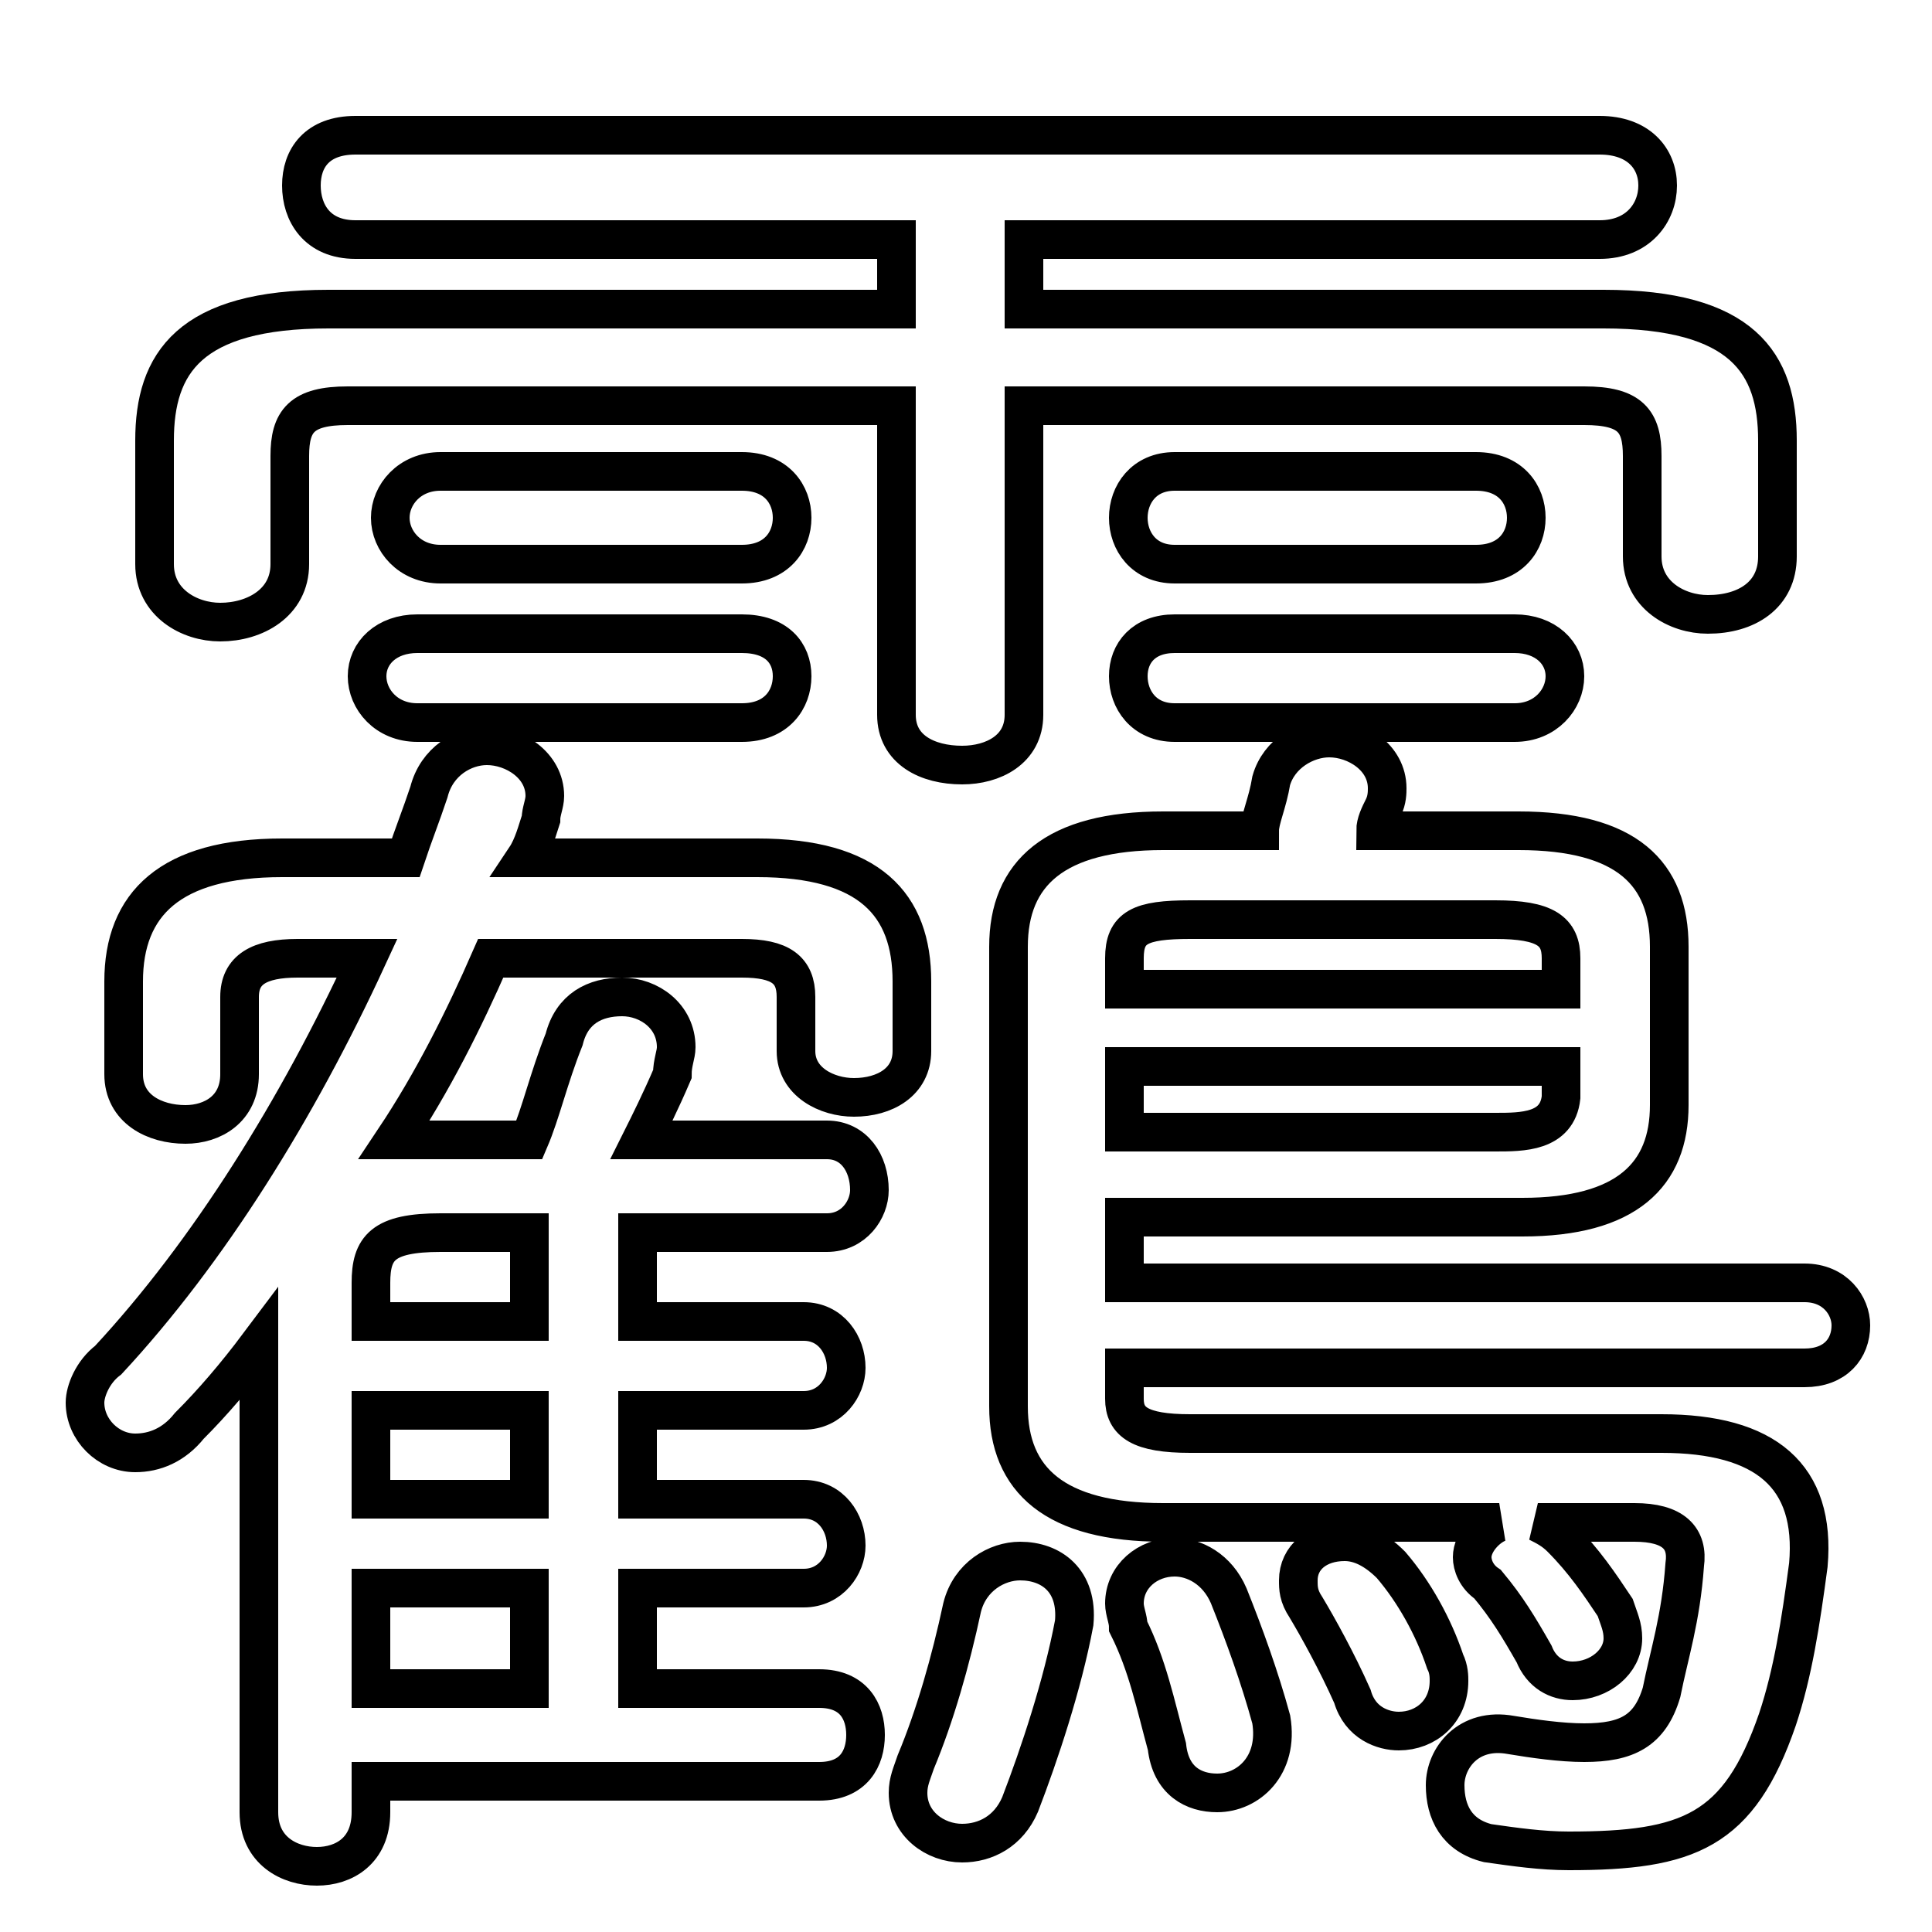 <svg xmlns="http://www.w3.org/2000/svg" viewBox="0 -44.0 50.0 50.0">
    <rect x="0" y="-44.0" width="50.0" height="50.0" fill="#808080" stroke="none"/>
    <g transform="scale(1, -1)">
        <!-- ボディの枠 -->
        <rect x="0" y="-6.0" width="50.0" height="50.0"
            stroke="white" fill="white"/>
        <!-- グリフ座標系の原点 -->
        <circle cx="0" cy="0" r="5" fill="white"/>
        <!-- グリフのアウトライン -->
        <g style="fill:none;stroke:#000000;stroke-width:1;">
<path d="M 9.6 9.8 L 9.6 10.8 C 9.6 11.7 9.9 12.1 11.4 12.1 L 13.7 12.1 L 13.7 9.8 Z M 9.6 7.5 L 13.7 7.5 L 13.7 5.2 L 9.6 5.2 Z M 9.6 2.9 L 13.7 2.9 L 13.7 0.3 L 9.6 0.3 Z M 19.2 19.2 C 20.2 19.2 20.6 18.9 20.6 18.2 L 20.6 16.8 C 20.6 16.0 21.4 15.6 22.1 15.6 C 22.9 15.6 23.6 16.0 23.6 16.8 L 23.6 18.6 C 23.6 20.6 22.5 21.8 19.6 21.8 L 13.6 21.8 C 13.8 22.1 13.9 22.5 14.0 22.8 C 14.0 23.0 14.1 23.2 14.1 23.4 C 14.1 24.2 13.3 24.7 12.6 24.7 C 12.0 24.7 11.3 24.3 11.1 23.5 C 10.9 22.9 10.7 22.4 10.5 21.8 L 7.3 21.8 C 4.4 21.8 3.2 20.6 3.2 18.6 L 3.2 16.2 C 3.2 15.3 4.0 14.9 4.8 14.9 C 5.5 14.9 6.2 15.3 6.2 16.2 L 6.2 18.2 C 6.2 18.9 6.7 19.2 7.7 19.2 L 9.5 19.2 C 7.7 15.3 5.4 11.6 2.8 8.8 C 2.4 8.5 2.2 8.0 2.2 7.7 C 2.2 7.0 2.8 6.4 3.5 6.4 C 4.0 6.4 4.5 6.6 4.9 7.1 C 5.5 7.7 6.1 8.4 6.7 9.2 L 6.7 -2.9 C 6.7 -3.9 7.5 -4.3 8.2 -4.3 C 8.9 -4.3 9.6 -3.9 9.6 -2.9 L 9.6 -2.1 L 21.2 -2.1 C 22.1 -2.1 22.4 -1.5 22.4 -0.9 C 22.4 -0.3 22.1 0.3 21.2 0.3 L 16.5 0.3 L 16.5 2.9 L 20.8 2.9 C 21.5 2.9 21.9 3.5 21.9 4.0 C 21.9 4.6 21.5 5.2 20.8 5.2 L 16.5 5.2 L 16.5 7.5 L 20.8 7.5 C 21.5 7.5 21.9 8.1 21.9 8.6 C 21.9 9.2 21.5 9.8 20.8 9.8 L 16.5 9.8 L 16.5 12.1 L 21.4 12.1 C 22.1 12.1 22.5 12.7 22.5 13.2 C 22.5 13.9 22.1 14.5 21.4 14.5 L 16.6 14.5 C 16.8 14.9 17.1 15.5 17.4 16.2 C 17.4 16.5 17.5 16.7 17.5 16.9 C 17.5 17.7 16.8 18.2 16.1 18.2 C 15.4 18.2 14.8 17.9 14.6 17.1 C 14.2 16.1 14.0 15.2 13.7 14.5 L 10.8 14.5 C 10.6 14.5 10.4 14.5 10.2 14.5 C 11.2 16.0 12.0 17.6 12.7 19.2 Z M 19.2 25.3 C 20.1 25.3 20.5 25.9 20.5 26.5 C 20.5 27.1 20.1 27.6 19.2 27.6 L 10.8 27.6 C 10.0 27.6 9.5 27.1 9.5 26.5 C 9.5 25.9 10.0 25.3 10.8 25.3 Z M 19.2 29.4 C 20.1 29.4 20.5 30.0 20.5 30.6 C 20.5 31.2 20.1 31.8 19.2 31.8 L 11.4 31.8 C 10.6 31.8 10.1 31.2 10.1 30.6 C 10.1 30.0 10.6 29.4 11.4 29.4 Z M 23.2 36.0 L 8.5 36.0 C 4.9 36.0 4.0 34.6 4.0 32.6 L 4.0 29.4 C 4.0 28.4 4.9 27.9 5.7 27.9 C 6.6 27.9 7.5 28.4 7.5 29.4 L 7.5 32.2 C 7.5 33.1 7.8 33.5 9.0 33.5 L 23.2 33.5 L 23.2 25.5 C 23.2 24.6 24.0 24.2 24.9 24.2 C 25.7 24.2 26.5 24.6 26.5 25.5 L 26.5 33.5 L 41.0 33.5 C 42.2 33.5 42.5 33.1 42.5 32.2 L 42.5 29.6 C 42.5 28.6 43.4 28.1 44.2 28.1 C 45.2 28.1 46.0 28.6 46.0 29.6 L 46.0 32.6 C 46.0 34.6 45.1 36.0 41.5 36.0 L 26.5 36.0 L 26.5 37.8 L 41.4 37.8 C 42.4 37.8 42.9 38.5 42.9 39.2 C 42.9 39.9 42.4 40.5 41.4 40.5 L 9.2 40.5 C 8.2 40.5 7.8 39.9 7.8 39.2 C 7.8 38.5 8.2 37.8 9.2 37.8 L 23.2 37.8 Z M 27.8 2.0 C 27.9 3.1 27.2 3.6 26.4 3.6 C 25.8 3.6 25.1 3.2 24.9 2.4 C 24.6 1.0 24.2 -0.4 23.7 -1.6 C 23.6 -1.9 23.5 -2.1 23.5 -2.4 C 23.5 -3.2 24.2 -3.7 24.9 -3.7 C 25.5 -3.7 26.1 -3.4 26.4 -2.7 C 26.9 -1.4 27.5 0.4 27.8 2.0 Z M 31.8 2.7 C 31.5 3.4 30.9 3.7 30.4 3.7 C 29.7 3.7 29.1 3.2 29.1 2.5 C 29.1 2.3 29.2 2.1 29.2 1.9 C 29.7 0.9 29.9 -0.1 30.2 -1.2 C 30.3 -2.1 30.9 -2.4 31.5 -2.4 C 32.3 -2.4 33.1 -1.7 32.9 -0.5 C 32.6 0.6 32.2 1.7 31.8 2.7 Z M 38.2 29.4 C 39.1 29.4 39.5 30.0 39.5 30.6 C 39.5 31.2 39.1 31.8 38.2 31.8 L 30.4 31.8 C 29.6 31.8 29.2 31.2 29.2 30.6 C 29.2 30.0 29.6 29.4 30.4 29.4 Z M 40.4 18.4 L 29.1 18.4 L 29.1 19.2 C 29.1 20.0 29.5 20.2 30.8 20.2 L 38.7 20.2 C 40.0 20.2 40.4 19.9 40.4 19.2 Z M 39.2 25.3 C 40.0 25.3 40.5 25.9 40.5 26.5 C 40.5 27.1 40.0 27.6 39.2 27.6 L 30.4 27.6 C 29.6 27.6 29.2 27.1 29.2 26.5 C 29.2 25.9 29.6 25.3 30.4 25.3 Z M 36.0 3.5 C 35.6 3.9 35.2 4.1 34.8 4.1 C 34.1 4.1 33.6 3.7 33.6 3.1 C 33.6 2.9 33.6 2.7 33.8 2.4 C 34.1 1.9 34.6 1.0 35.0 0.1 C 35.2 -0.6 35.8 -0.8 36.2 -0.8 C 36.9 -0.8 37.5 -0.3 37.5 0.5 C 37.5 0.6 37.5 0.8 37.4 1.0 C 37.1 1.9 36.6 2.8 36.0 3.5 Z M 29.1 14.7 L 29.1 16.4 L 40.4 16.4 L 40.4 15.6 C 40.3 14.7 39.4 14.7 38.7 14.7 Z M 42.3 4.6 C 43.3 4.6 43.7 4.2 43.6 3.5 C 43.5 2.1 43.2 1.2 43.0 0.2 C 42.7 -0.8 42.1 -1.1 41.0 -1.1 C 40.4 -1.1 39.7 -1.0 39.1 -0.9 C 38.0 -0.7 37.4 -1.5 37.4 -2.2 C 37.4 -2.9 37.7 -3.5 38.5 -3.7 C 39.2 -3.8 39.9 -3.9 40.6 -3.9 C 43.7 -3.9 45.0 -3.4 46.0 -0.5 C 46.4 0.7 46.6 2.0 46.8 3.5 C 47.0 5.8 45.7 6.9 43.0 6.9 L 30.8 6.9 C 29.5 6.9 29.1 7.2 29.1 7.8 L 29.1 8.6 L 46.7 8.6 C 47.5 8.6 47.9 9.1 47.9 9.7 C 47.9 10.2 47.5 10.8 46.7 10.8 L 29.1 10.8 L 29.1 12.5 L 39.4 12.5 C 42.1 12.5 43.2 13.6 43.2 15.4 L 43.2 19.5 C 43.2 21.4 42.1 22.5 39.3 22.5 L 35.6 22.5 C 35.6 22.7 35.7 22.9 35.8 23.1 C 35.9 23.3 35.9 23.5 35.9 23.6 C 35.9 24.4 35.1 24.9 34.4 24.9 C 33.8 24.9 33.1 24.5 32.9 23.8 C 32.8 23.2 32.6 22.8 32.6 22.5 L 30.1 22.5 C 27.3 22.5 26.1 21.4 26.1 19.5 L 26.1 7.6 C 26.1 5.7 27.3 4.6 30.1 4.6 L 38.8 4.6 C 38.5 4.5 38.1 4.1 38.1 3.7 C 38.1 3.5 38.2 3.2 38.5 3.0 C 39.0 2.4 39.3 1.9 39.7 1.2 C 39.9 0.7 40.3 0.5 40.7 0.5 C 41.4 0.5 42.0 1.0 42.0 1.6 C 42.0 1.9 41.9 2.1 41.8 2.4 C 41.4 3.0 41.0 3.6 40.4 4.2 C 40.2 4.4 40.0 4.5 39.8 4.6 Z"/>
</g>
</g>
</svg>